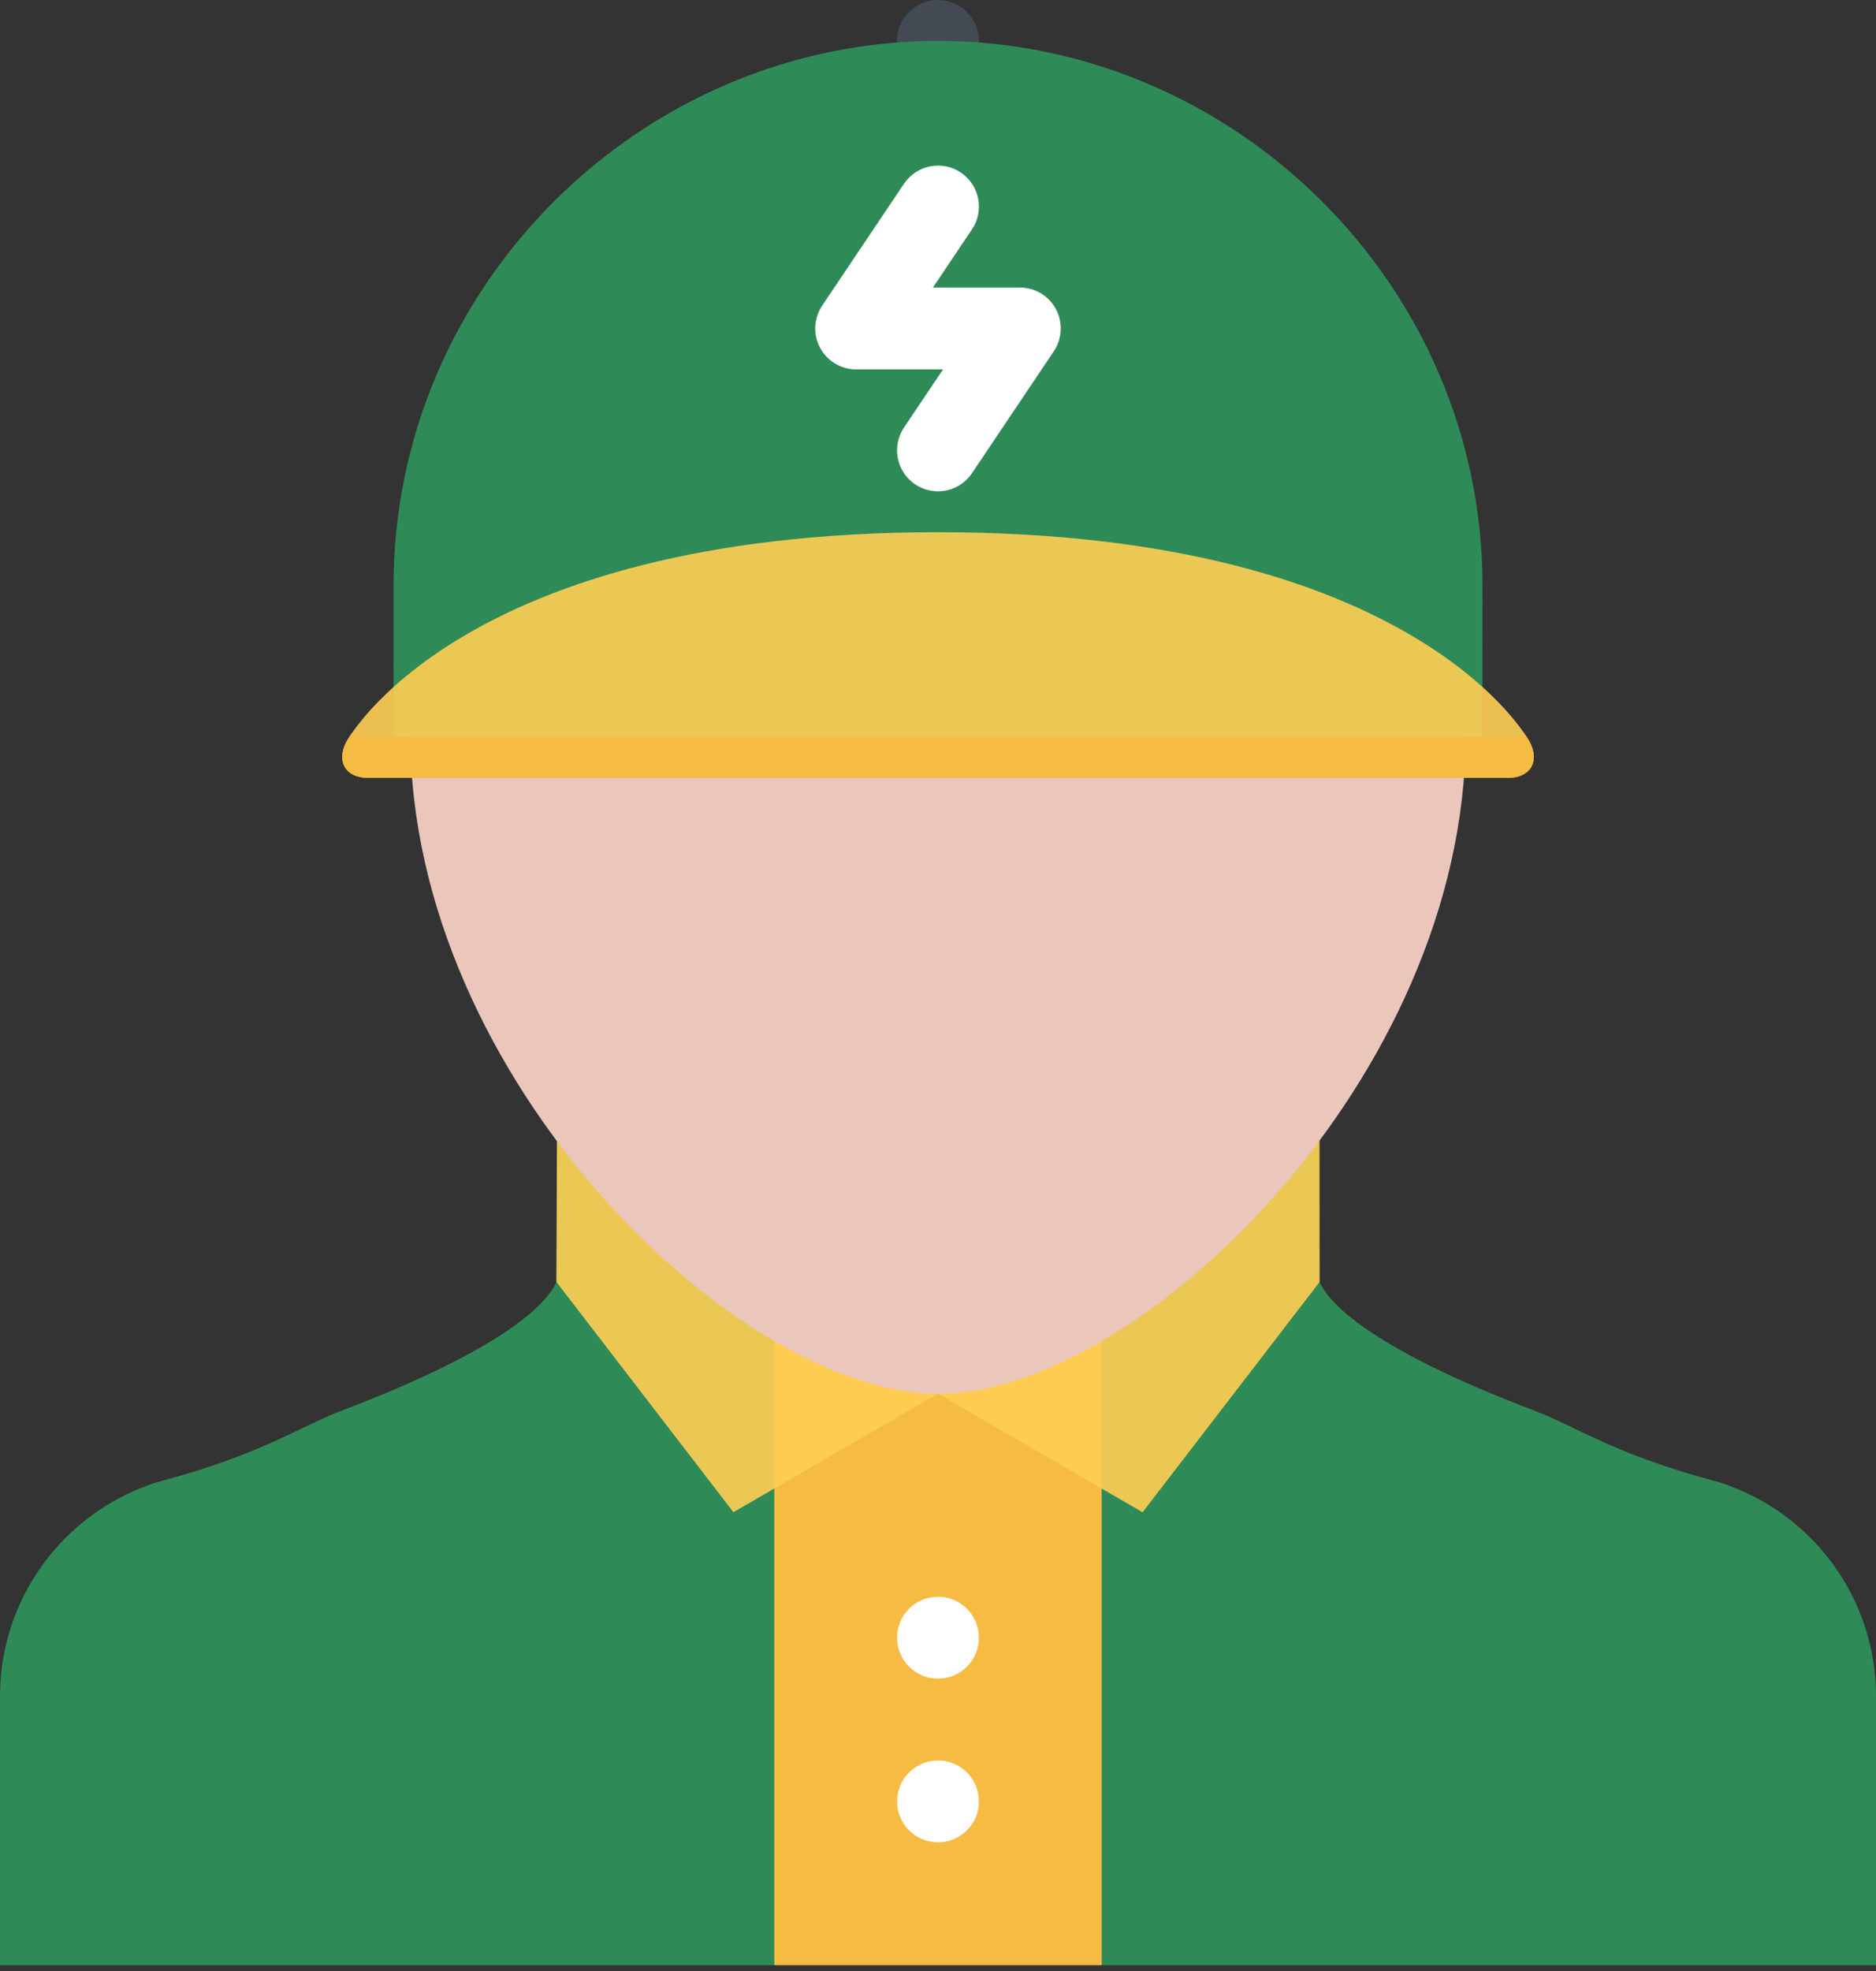 <svg width="40" height="42" viewBox="0 0 40 42" fill="none" xmlns="http://www.w3.org/2000/svg">
<rect x="0" y="0" width="40" height="42" fill="#333333" stroke="none"/>
<path d="M36.703 31.6L36.555 31.558C34.39 30.975 33.658 30.418 32.694 30.051C29.275 28.749 28.386 27.81 28.159 27.366C28.15 27.351 28.143 27.333 28.136 27.318L28.107 23.346L20 23.254L11.893 23.346L11.864 27.318C11.857 27.333 11.85 27.351 11.841 27.366C11.614 27.81 10.726 28.749 7.306 30.051C6.343 30.418 5.61 30.975 3.445 31.558L3.297 31.6C1.327 32.252 0 34.08 0 36.142V41.876H40V36.142C40 34.08 38.673 32.252 36.703 31.6Z" fill="#2E8B57"/>
<path d="M23.49 26.172H16.51V41.876H23.49V26.172Z" fill="#F6BB42"/>
<path d="M11.877 23.436L11.864 27.317L15.638 32.224L20 29.697L11.877 23.436Z" fill="#FFCE54" fill-opacity="0.9"/>
<path d="M28.136 23.254L20 29.697L24.362 32.225L28.136 27.318V23.254Z" fill="#FFCE54" fill-opacity="0.9"/>
<path d="M20.617 37.769C20.957 38.11 20.957 38.663 20.617 39.003C20.276 39.343 19.724 39.343 19.382 39.003C19.043 38.663 19.043 38.11 19.382 37.769C19.724 37.429 20.276 37.429 20.617 37.769Z" fill="white"/>
<path d="M20.617 34.28C20.957 34.62 20.957 35.172 20.617 35.515C20.276 35.855 19.724 35.855 19.382 35.515C19.043 35.172 19.043 34.62 19.382 34.28C19.724 33.94 20.276 33.94 20.617 34.28Z" fill="white"/>
<path d="M20.873 0.872C20.873 1.354 20.482 1.745 20 1.745C19.518 1.745 19.127 1.354 19.127 0.872C19.127 0.39 19.518 0 20 0C20.482 0 20.873 0.39 20.873 0.872Z" fill="#434A54"/>
<path d="M31.25 15.662C31.25 22.973 24.282 29.7 20 29.7C15.719 29.7 8.75 22.973 8.75 15.662C8.75 8.352 13.786 3.529 20 3.529C26.213 3.529 31.25 8.352 31.25 15.662Z" fill="#EAC6BB"/>
<path d="M20 0.872C13.697 0.872 8.391 6.07 8.391 12.482L8.39 15.703H31.609L31.61 12.482C31.61 6.07 26.303 0.872 20 0.872Z" fill="#2E8B57"/>
<path d="M20 11.341C30.24 11.341 32.614 15.805 32.614 15.805C32.838 16.229 32.63 16.576 32.15 16.576H7.85C7.37 16.576 7.162 16.229 7.387 15.805C7.387 15.805 9.76 11.341 20 11.341Z" fill="#FFCE54" fill-opacity="0.9"/>
<path d="M32.496 15.621C32.406 15.673 32.29 15.703 32.15 15.703H7.85C7.71 15.703 7.594 15.673 7.504 15.621C7.422 15.738 7.387 15.805 7.387 15.805C7.162 16.229 7.37 16.576 7.85 16.576H32.15C32.63 16.576 32.838 16.229 32.614 15.805C32.614 15.805 32.578 15.738 32.496 15.621Z" fill="#F6BB42"/>
<path d="M19.999 10.469C19.833 10.469 19.663 10.421 19.513 10.321C19.113 10.052 19.007 9.51 19.275 9.11L20.107 7.872H18.256C17.933 7.872 17.637 7.694 17.485 7.41C17.334 7.125 17.351 6.78 17.531 6.512L19.275 3.915C19.545 3.515 20.087 3.408 20.487 3.677C20.887 3.946 20.993 4.488 20.724 4.888L19.892 6.127H21.744C22.068 6.127 22.363 6.304 22.515 6.588C22.666 6.873 22.649 7.218 22.469 7.486L20.725 10.083C20.556 10.334 20.28 10.469 19.999 10.469Z" fill="white"/>
</svg>
